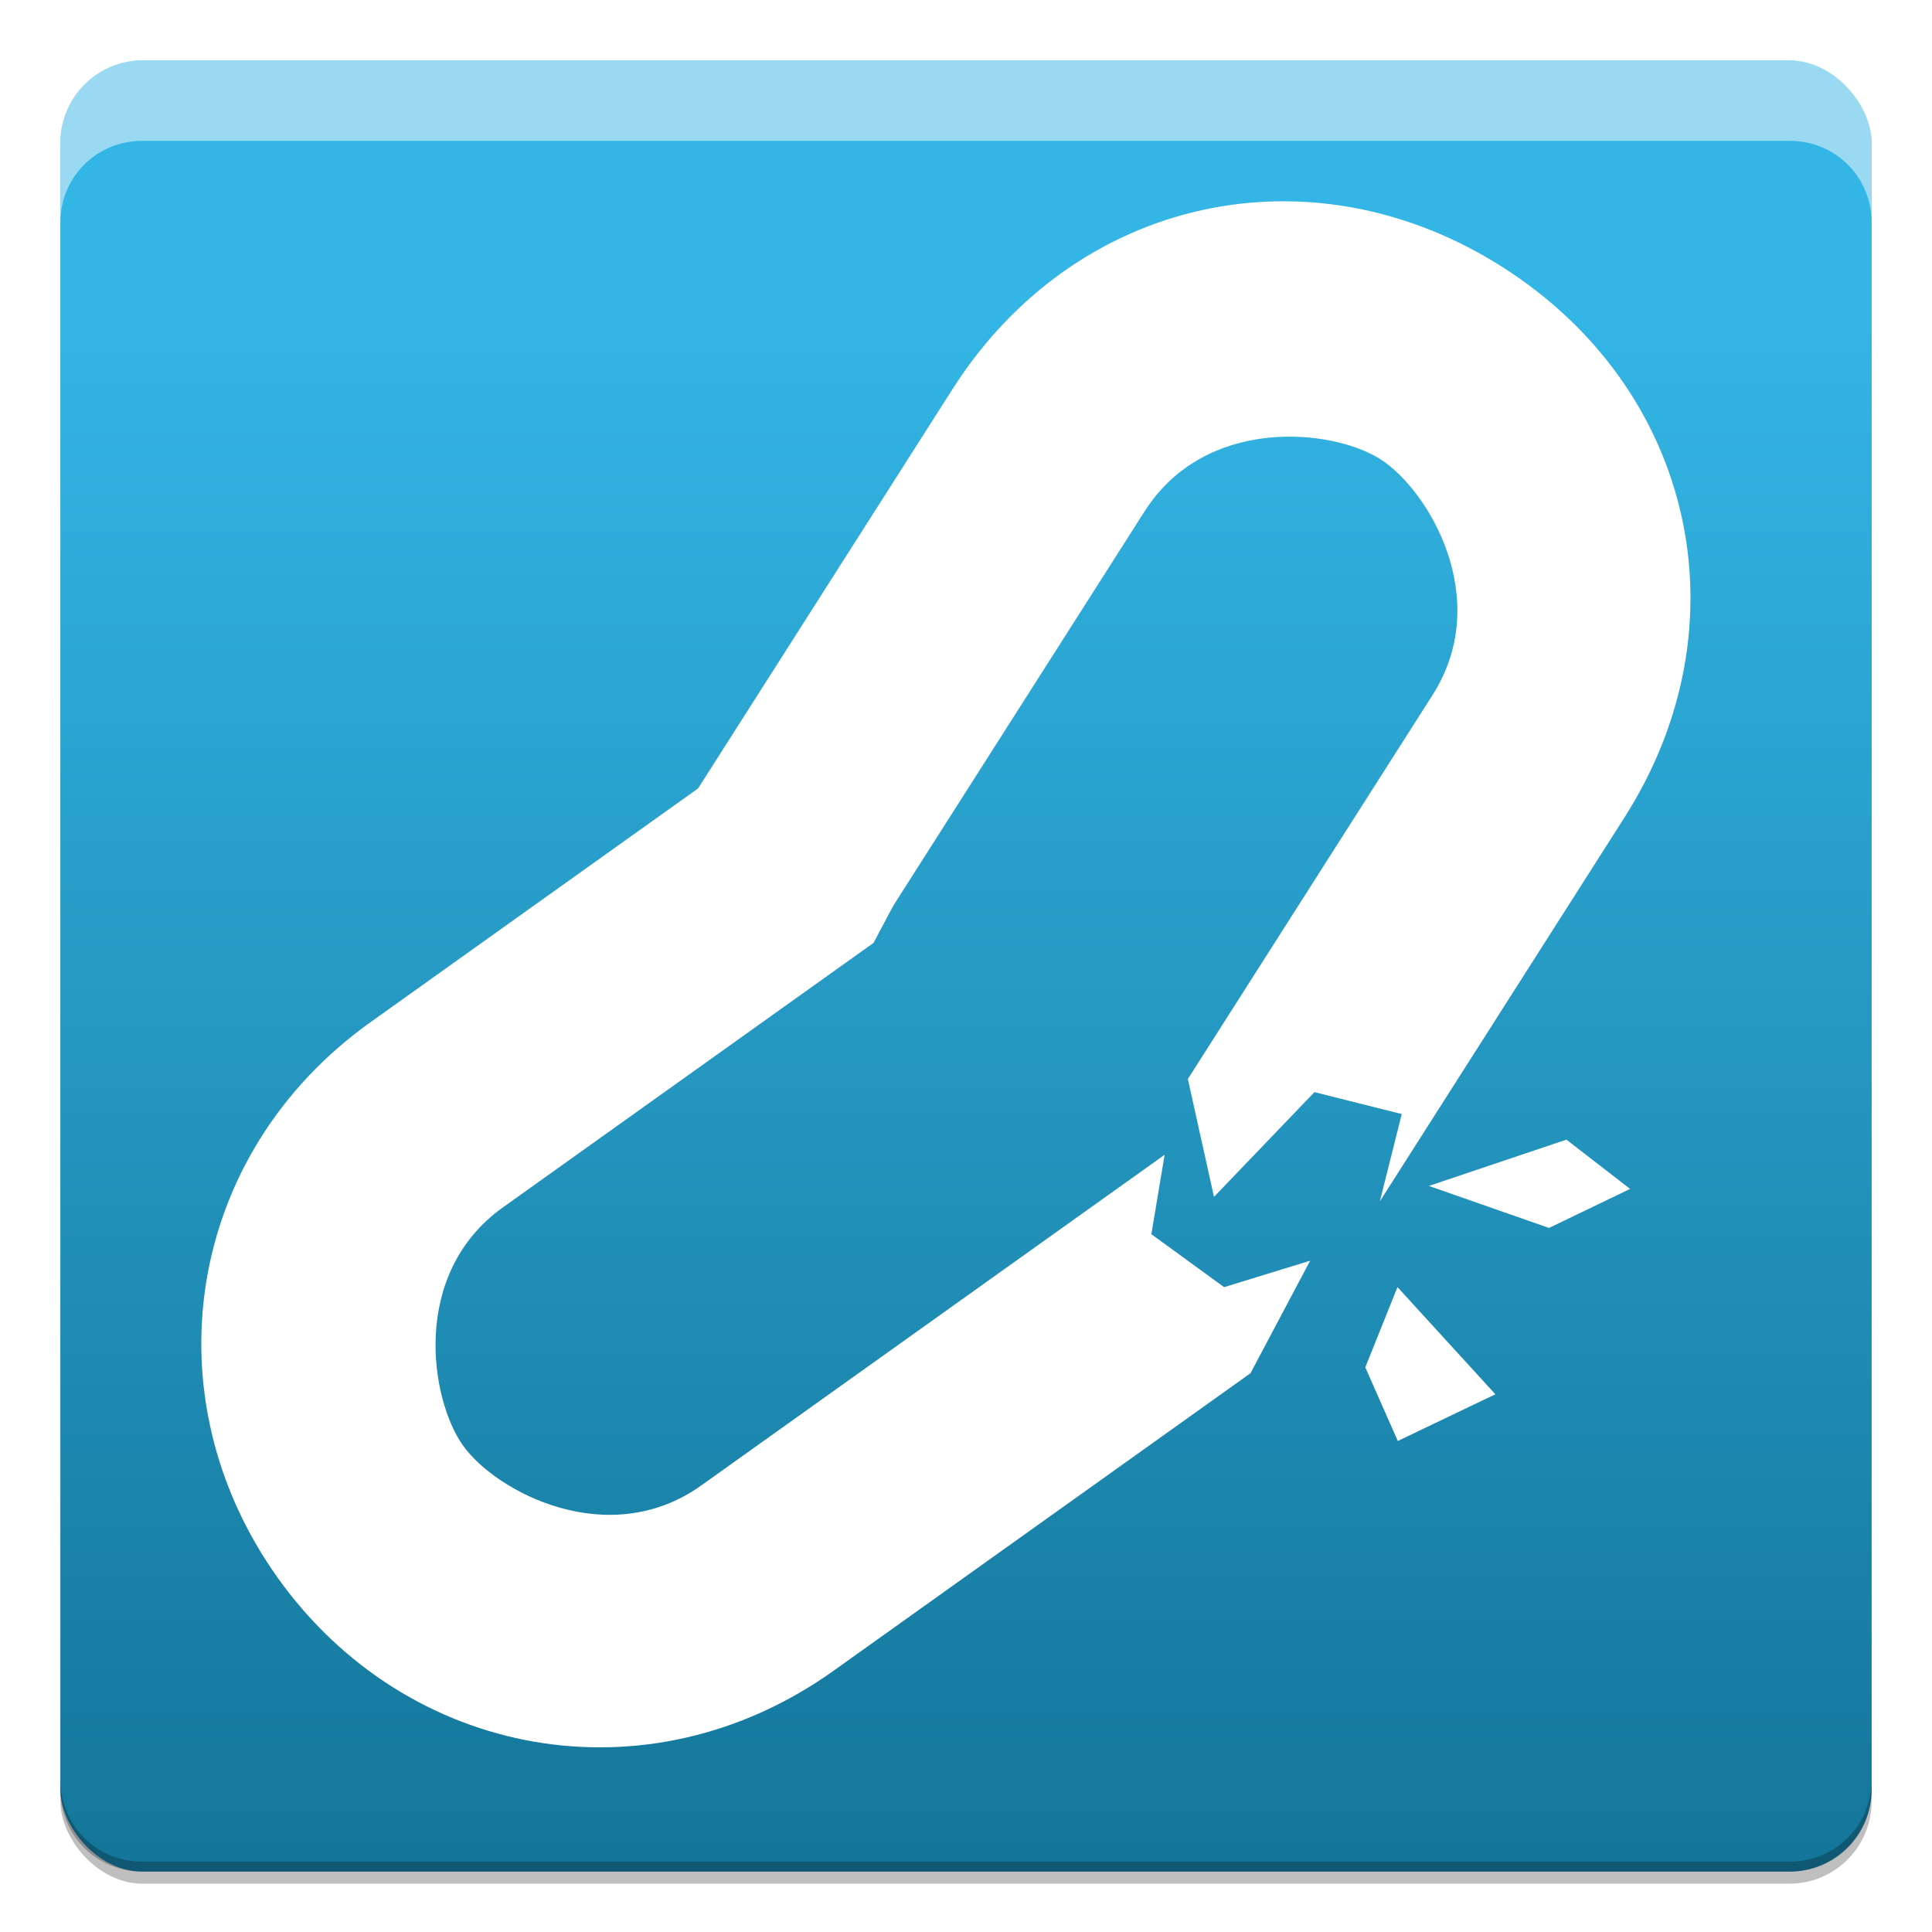 <?xml version="1.0" encoding="UTF-8" standalone="no"?>
<!-- Created with Inkscape (http://www.inkscape.org/) -->

<svg
   xmlns:dc="http://purl.org/dc/elements/1.1/"
   xmlns:cc="http://creativecommons.org/ns#"
   xmlns:rdf="http://www.w3.org/1999/02/22-rdf-syntax-ns#"
   xmlns:svg="http://www.w3.org/2000/svg"
   xmlns="http://www.w3.org/2000/svg"
   xmlns:xlink="http://www.w3.org/1999/xlink"
   xmlns:sodipodi="http://sodipodi.sourceforge.net/DTD/sodipodi-0.dtd"
   xmlns:inkscape="http://www.inkscape.org/namespaces/inkscape"
   width="48"
   height="48"
   id="svg2"
   version="1.1"
   inkscape:version="0.48.4 r9939"
   enable-background="new"
   sodipodi:docname="launcher.svg"
   inkscape:export-filename="/home/dave/git/Linkbasher/Linkbasher/src/main/res/drawable/_pre_production/launcher.png"
   inkscape:export-xdpi="960"
   inkscape:export-ydpi="960">
  <defs
     id="defs4">
    <linearGradient
       id="linearGradient3842">
      <stop
         style="stop-color:#14769a;stop-opacity:1;"
         offset="0"
         id="stop3844" />
      <stop
         style="stop-color:#33b5e5;stop-opacity:1;"
         offset="1"
         id="stop3846" />
    </linearGradient>
    <linearGradient
       inkscape:collect="always"
       xlink:href="#linearGradient3842"
       id="linearGradient3848"
       x1="4.035"
       y1="23.982"
       x2="44"
       y2="23.982"
       gradientUnits="userSpaceOnUse" />
    <linearGradient
       inkscape:collect="always"
       xlink:href="#linearGradient3842"
       id="linearGradient3866"
       gradientUnits="userSpaceOnUse"
       x1="4.035"
       y1="23.982"
       x2="44"
       y2="23.982"
       gradientTransform="translate(-8,996.362)" />
    <linearGradient
       inkscape:collect="always"
       xlink:href="#linearGradient3842"
       id="linearGradient3939"
       gradientUnits="userSpaceOnUse"
       x1="4.035"
       y1="23.982"
       x2="44"
       y2="23.982" />
    <linearGradient
       inkscape:collect="always"
       xlink:href="#linearGradient3842"
       id="linearGradient3944"
       gradientUnits="userSpaceOnUse"
       x1="4.035"
       y1="23.982"
       x2="44"
       y2="23.982" />
    <linearGradient
       inkscape:collect="always"
       xlink:href="#linearGradient3842"
       id="linearGradient3965"
       gradientUnits="userSpaceOnUse"
       gradientTransform="translate(4,1000.362)"
       x1="4.035"
       y1="23.982"
       x2="44"
       y2="23.982" />
    <linearGradient
       inkscape:collect="always"
       xlink:href="#linearGradient3842"
       id="linearGradient3967"
       gradientUnits="userSpaceOnUse"
       gradientTransform="translate(-32,1000.362)"
       x1="4.035"
       y1="23.982"
       x2="44"
       y2="23.982" />
    <linearGradient
       inkscape:collect="always"
       xlink:href="#linearGradient3842"
       id="linearGradient3973"
       gradientUnits="userSpaceOnUse"
       gradientTransform="translate(-22,1001.362)"
       x1="4.035"
       y1="23.982"
       x2="44"
       y2="23.982" />
    <linearGradient
       inkscape:collect="always"
       xlink:href="#linearGradient3842"
       id="linearGradient3975"
       gradientUnits="userSpaceOnUse"
       gradientTransform="translate(-32,1001.362)"
       x1="4.035"
       y1="23.982"
       x2="44"
       y2="23.982" />
    <linearGradient
       inkscape:collect="always"
       xlink:href="#linearGradient3842"
       id="linearGradient3981"
       gradientUnits="userSpaceOnUse"
       gradientTransform="translate(-28,0)"
       x1="4.035"
       y1="23.982"
       x2="44"
       y2="23.982" />
    <linearGradient
       inkscape:collect="always"
       xlink:href="#linearGradient3842"
       id="linearGradient3983"
       gradientUnits="userSpaceOnUse"
       gradientTransform="translate(-38,0)"
       x1="4.035"
       y1="23.982"
       x2="44"
       y2="23.982" />
    <linearGradient
       inkscape:collect="always"
       xlink:href="#linearGradient3842"
       id="linearGradient3987"
       gradientUnits="userSpaceOnUse"
       gradientTransform="translate(-38,1005.362)"
       x1="4.035"
       y1="23.982"
       x2="44"
       y2="23.982" />
    <linearGradient
       inkscape:collect="always"
       xlink:href="#linearGradient3842"
       id="linearGradient3992"
       gradientUnits="userSpaceOnUse"
       gradientTransform="translate(-28.035,1005.362)"
       x1="4.035"
       y1="23.982"
       x2="44"
       y2="23.982" />
    <clipPath
       clipPathUnits="userSpaceOnUse"
       id="clipPath4064">
      <path
         style="opacity:0.5;fill:#000000;fill-opacity:1;stroke:none"
         d="m 28,4 c -2.5,0 -5,1 -7,3 l -9,9 0,1 2,-1 3,2 -1,2 9,-9 c 2,-2 5,-1 6,0 1,1 2,4 0,6 l -8,8 0,3 3,-2 2,1 -1,2 8,-8 C 39,17 39,11 35,7 33,5 30.5,4 28,4 z m -8,14 -9,9 c -4,4 -3.905,10.095 0,14 3.905,3.905 10,4 14,0 l 9,-9 1,-3 -2,1 -2,-1 0,-2 -10,10 c -2,2 -5,1 -6,0 -1,-1 -2,-4 0,-6 l 8,-8 1,-3 -1,-1 -3,1 0,-2 z"
         id="path4066"
         inkscape:connector-curvature="0" />
    </clipPath>
    <linearGradient
       inkscape:collect="always"
       xlink:href="#linearGradient3842"
       id="linearGradient3811"
       x1="24"
       y1="46"
       x2="24"
       y2="8"
       gradientUnits="userSpaceOnUse" />
    <filter
       inkscape:collect="always"
       id="filter3854">
      <feGaussianBlur
         inkscape:collect="always"
         stdDeviation="0.225"
         id="feGaussianBlur3856" />
    </filter>
  </defs>
  <sodipodi:namedview
     id="base"
     pagecolor="#353751"
     bordercolor="#666666"
     borderopacity="1.0"
     inkscape:pageopacity="0"
     inkscape:pageshadow="2"
     inkscape:zoom="16"
     inkscape:cx="14.14602"
     inkscape:cy="28.079415"
     inkscape:document-units="px"
     inkscape:current-layer="layer3"
     showgrid="true"
     objecttolerance="10000"
     guidetolerance="10000"
     inkscape:snap-global="true"
     inkscape:snap-page="true"
     inkscape:snap-bbox="true"
     showguides="true"
     inkscape:window-width="1920"
     inkscape:window-height="1023"
     inkscape:window-x="0"
     inkscape:window-y="33"
     inkscape:window-maximized="1"
     inkscape:guide-bbox="true">
    <inkscape:grid
       type="xygrid"
       id="grid2985"
       empspacing="8"
       visible="true"
       enabled="true"
       snapvisiblegridlinesonly="true" />
  </sodipodi:namedview>
  <g
     inkscape:groupmode="layer"
     id="layer2"
     inkscape:label="Layer"
     style="display:inline">
    <path
       style="opacity:0.5;fill:none;stroke:#ffffff;stroke-width:0.5;stroke-miterlimit:4;stroke-opacity:1;stroke-dasharray:none"
       d="m 28,4 c -2.5,0 -5,1 -7,3 l -9,9 0,1 2,-1 3,2 -1,2 9,-9 c 2,-2 5,-1 6,0 1,1 2,4 0,6 l -8,8 0,3 3,-2 2,1 -1,2 8,-8 C 39,17 39,11 35,7 33,5 30.5,4 28,4 z m -8,14 -9,9 c -4,4 -3.905,10.095 0,14 3.905,3.905 10,4 14,0 l 9,-9 1,-3 -2,1 -2,-1 0,-2 -10,10 c -2,2 -5,1 -6,0 -1,-1 -2,-4 0,-6 l 8,-8 1,-3 -1,-1 -3,1 0,-2 z"
       id="path4014"
       clip-path="url(#clipPath4064)"
       inkscape:connector-curvature="0" />
  </g>
  <g
     inkscape:groupmode="layer"
     id="layer3"
     inkscape:label="Layer#1">
    <rect
       ry="2.045"
       y="1.8"
       x="1.5"
       height="45"
       width="45"
       id="rect3848"
       style="opacity:0.5;fill:#000000;fill-opacity:1;stroke:none;filter:url(#filter3854)" />
    <rect
       style="fill:url(#linearGradient3811);fill-opacity:1;stroke:none"
       id="rect3030"
       width="45"
       height="45"
       x="1.5"
       y="1.5"
       ry="2.045" />
    <path
       style="fill:#ffffff;fill-opacity:1;stroke:none;stroke-opacity:1;opacity:0.5"
       d="M 3.531 1.5 C 2.398 1.5 1.5 2.398 1.5 3.531 L 1.5 5.531 C 1.5 4.398 2.398 3.5 3.531 3.5 L 44.469 3.5 C 45.602 3.5 46.5 4.398 46.5 5.531 L 46.5 3.531 C 46.5 2.398 45.602 1.5 44.469 1.5 L 3.531 1.5 z "
       id="rect3800" />
    <path
       style="fill:#000000;fill-opacity:1;stroke:none;opacity:0.25"
       d="M 1.5 44.219 L 1.5 44.469 C 1.5 45.602 2.398 46.5 3.531 46.5 L 44.469 46.5 C 45.602 46.5 46.5 45.602 46.5 44.469 L 46.5 44.219 C 46.5 45.352 45.602 46.25 44.469 46.25 L 3.531 46.25 C 2.398 46.25 1.5 45.352 1.5 44.219 z "
       id="rect3813" />
  </g>
  <g
     inkscape:label="Layer 1"
     inkscape:groupmode="layer"
     id="layer1"
     transform="translate(0,-1004.362)"
     style="display:inline">
    <path
       style="fill:#ffffff;fill-opacity:1;stroke:none"
       d="m 31.069,1038.478 1.481,-2.794 -2.137,0.657 -1.808,-1.316 0.33,-1.973 -11.512,8.215 c -2.302,1.643 -5.096,0.162 -5.918,-0.989 -0.821,-1.151 -1.313,-4.275 0.989,-5.918 l 9.209,-6.572 1.481,-2.794 -0.821,-1.151 -3.124,0.492 0.33,-1.973 -10.36,7.393 c -4.605,3.286 -5.516,9.313 -2.308,13.809 3.208,4.495 9.204,5.594 13.808,2.308 l 10.36,-7.393 z"
       id="path3949"
       inkscape:connector-curvature="0" />
    <path
       style="fill:#ffffff;fill-opacity:1;stroke:none"
       d="m 29.851,1009.585 c -2.441,0.541 -4.665,2.058 -6.185,4.443 l -6.84,10.734 0.216,0.976 1.736,-1.409 3.362,1.304 -0.544,2.169 6.84,-10.734 c 1.52,-2.385 4.665,-2.058 5.858,-1.298 1.193,0.76 2.818,3.473 1.298,5.858 l -6.08,9.541 0.649,2.929 2.496,-2.602 2.169,0.544 -0.544,2.169 6.08,-9.541 c 3.04,-4.771 1.742,-10.629 -3.029,-13.668 -2.385,-1.52 -5.042,-1.955 -7.483,-1.415 z"
       id="path2987"
       inkscape:connector-curvature="0" />
    <path
       style="fill:#ffffff;fill-opacity:1;stroke:none"
       d="m 38.485,1034.87 -2.985,-1.044 3.417,-1.15 1.582,1.224 z"
       id="rect3828"
       inkscape:connector-curvature="0"
       sodipodi:nodetypes="ccccc" />
    <path
       sodipodi:nodetypes="ccccc"
       inkscape:connector-curvature="0"
       id="path3831"
       d="m 33.92,1038.333 0.8,-1.993 2.432,2.662 -2.424,1.161 z"
       style="fill:#ffffff;fill-opacity:1;stroke:none"
       inkscape:transform-center-x="-0.536392"
       inkscape:transform-center-y="-3.1111" />
  </g>
</svg>
